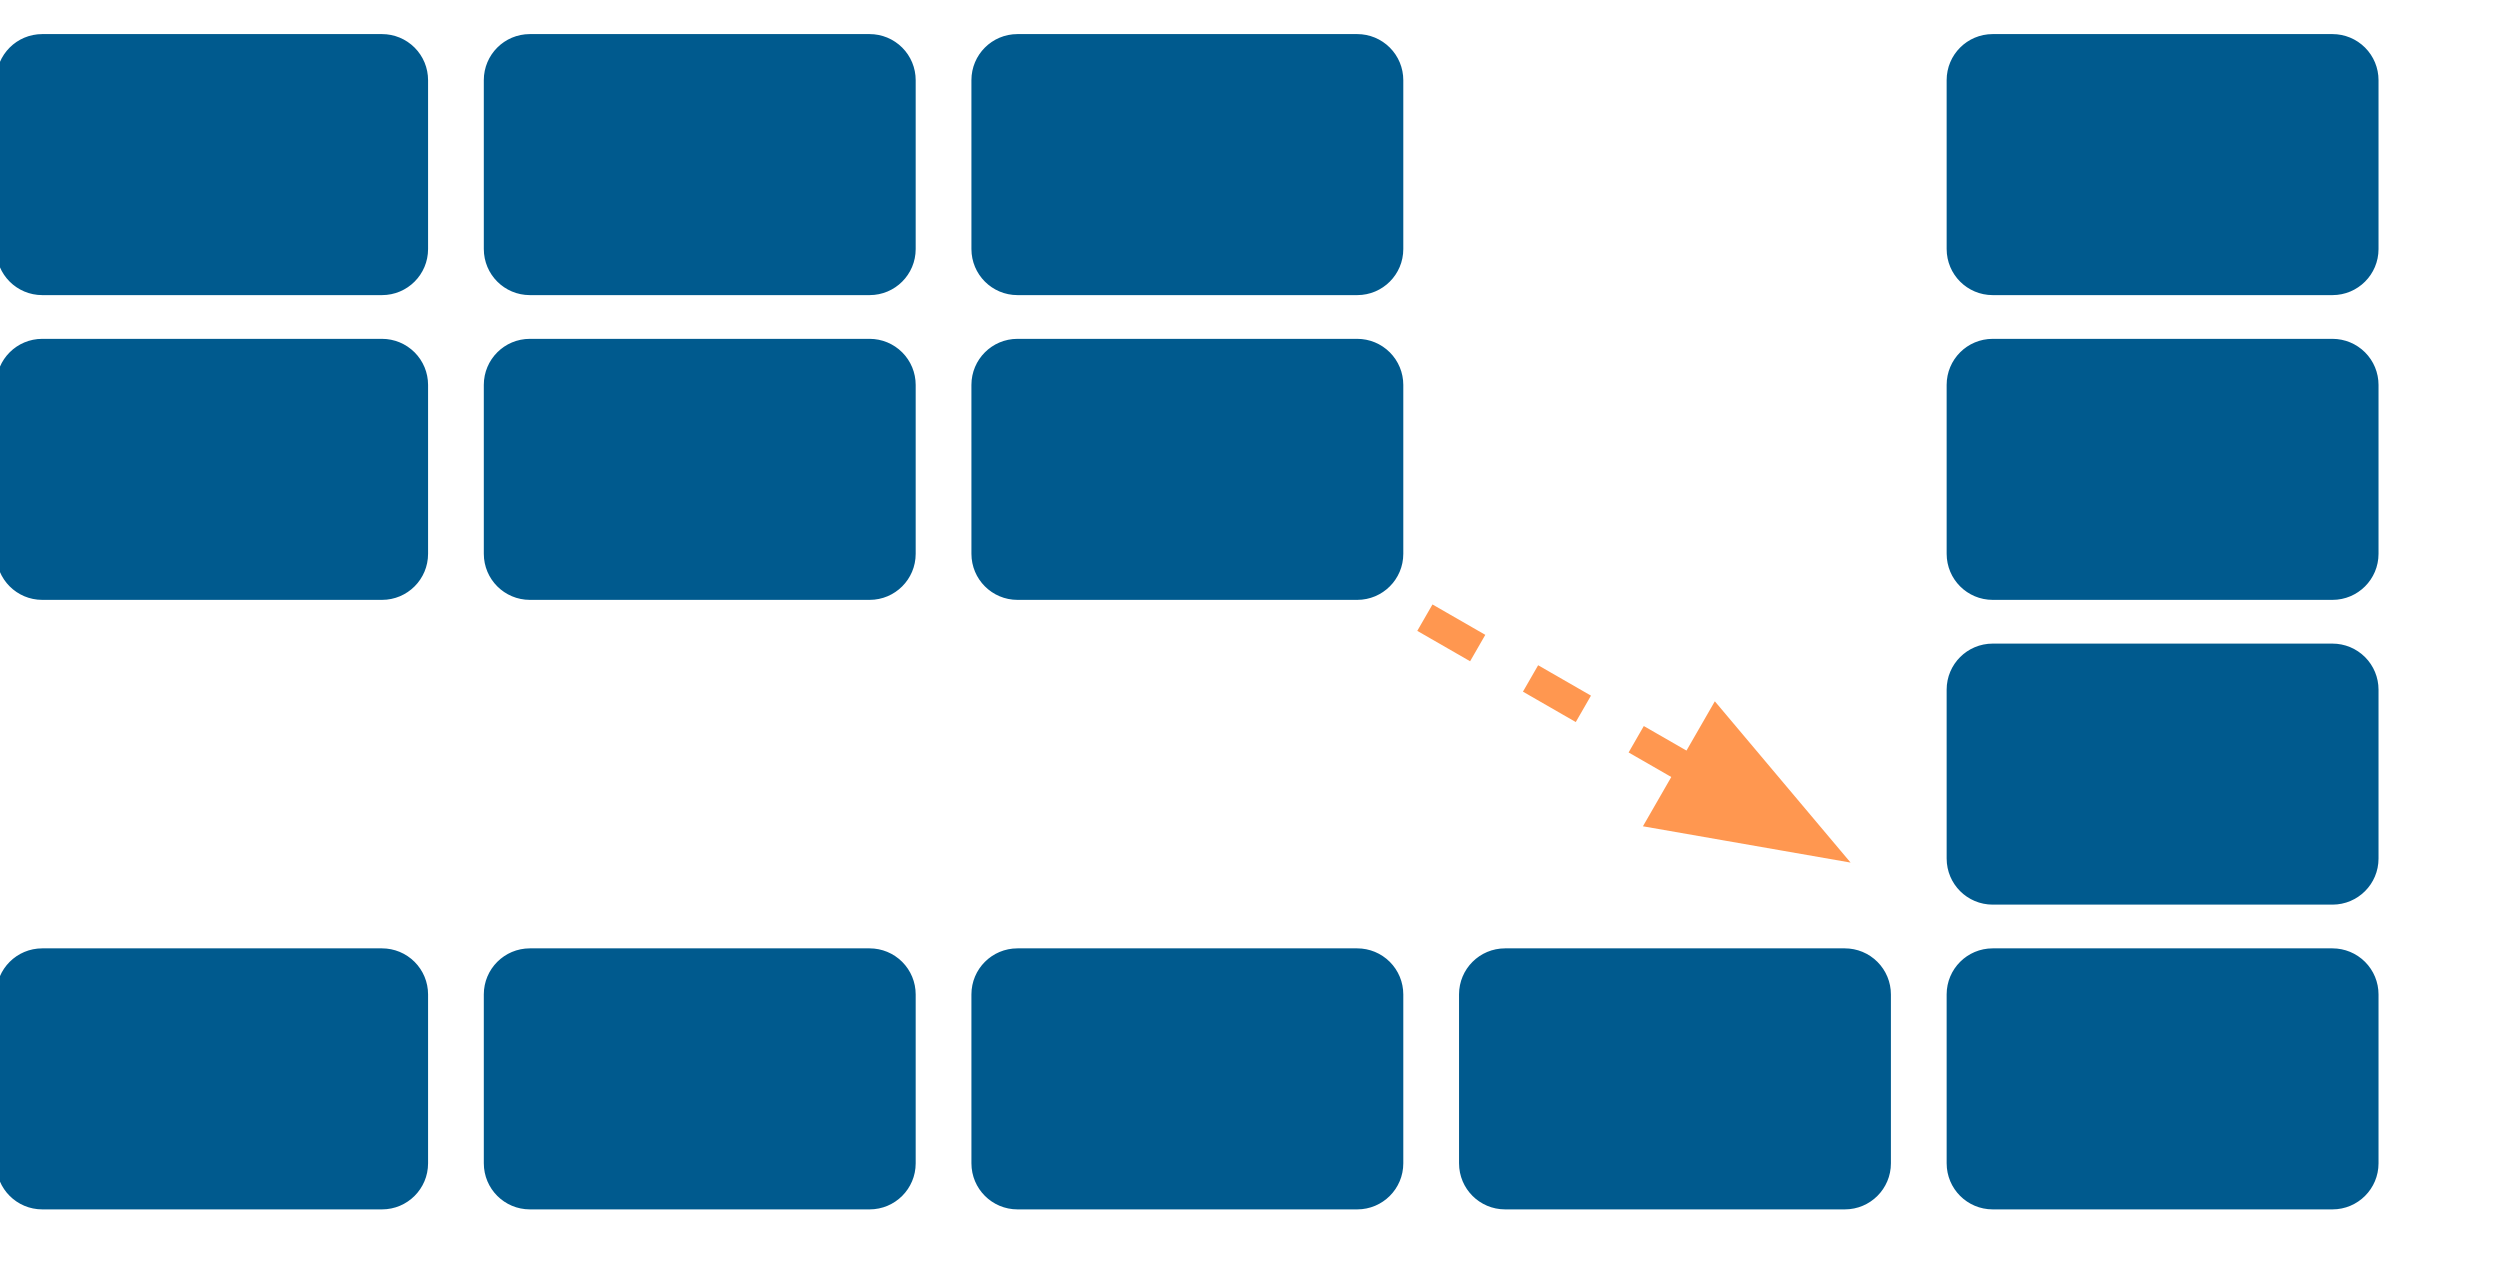 <svg version="1.1" viewBox="0.0 0.0 328.129 168.864" fill="none" stroke="none" stroke-linecap="square" stroke-miterlimit="10" xmlns:xlink="http://www.w3.org/1999/xlink" xmlns="http://www.w3.org/2000/svg"><clipPath id="p.0"><path d="m0 0l328.129 0l0 168.864l-328.129 0l0 -168.864z" clip-rule="nonzero"/></clipPath><g clip-path="url(#p.0)"><path fill="#000000" fill-opacity="0.0" d="m0 0l328.129 0l0 168.864l-328.129 0z" fill-rule="evenodd"/><path fill="#005a8e" d="m0 10.517l0 0c0 -3.062 2.482 -5.543 5.543 -5.543l44.598 0c1.47 0 2.88 0.584 3.92 1.624c1.04 1.04 1.624 2.45 1.624 3.92l0 22.173c0 3.062 -2.482 5.543 -5.543 5.543l-44.598 0c-3.062 0 -5.543 -2.482 -5.543 -5.543z" fill-rule="evenodd"/><path stroke="#005a8e" stroke-width="1.0" stroke-linejoin="round" stroke-linecap="butt" d="m0 10.517l0 0c0 -3.062 2.482 -5.543 5.543 -5.543l44.598 0c1.47 0 2.88 0.584 3.92 1.624c1.04 1.04 1.624 2.45 1.624 3.92l0 22.173c0 3.062 -2.482 5.543 -5.543 5.543l-44.598 0c-3.062 0 -5.543 -2.482 -5.543 -5.543z" fill-rule="evenodd"/><path fill="#005a8e" d="m64.0 10.517l0 0c0 -3.062 2.482 -5.543 5.543 -5.543l44.598 0c1.47 0 2.88 0.584 3.92 1.624c1.04 1.04 1.624 2.45 1.624 3.92l0 22.173c0 3.062 -2.482 5.543 -5.543 5.543l-44.598 0c-3.062 0 -5.543 -2.482 -5.543 -5.543z" fill-rule="evenodd"/><path stroke="#005a8e" stroke-width="1.0" stroke-linejoin="round" stroke-linecap="butt" d="m64.0 10.517l0 0c0 -3.062 2.482 -5.543 5.543 -5.543l44.598 0c1.47 0 2.88 0.584 3.92 1.624c1.04 1.04 1.624 2.45 1.624 3.92l0 22.173c0 3.062 -2.482 5.543 -5.543 5.543l-44.598 0c-3.062 0 -5.543 -2.482 -5.543 -5.543z" fill-rule="evenodd"/><path fill="#005a8e" d="m128.0 10.517l0 0c0 -3.062 2.482 -5.543 5.543 -5.543l44.598 0c1.47 0 2.88 0.584 3.92 1.624c1.04 1.04 1.624 2.45 1.624 3.92l0 22.173c0 3.062 -2.482 5.543 -5.543 5.543l-44.598 0c-3.062 0 -5.543 -2.482 -5.543 -5.543z" fill-rule="evenodd"/><path stroke="#005a8e" stroke-width="1.0" stroke-linejoin="round" stroke-linecap="butt" d="m128.0 10.517l0 0c0 -3.062 2.482 -5.543 5.543 -5.543l44.598 0c1.47 0 2.88 0.584 3.92 1.624c1.04 1.04 1.624 2.45 1.624 3.92l0 22.173c0 3.062 -2.482 5.543 -5.543 5.543l-44.598 0c-3.062 0 -5.543 -2.482 -5.543 -5.543z" fill-rule="evenodd"/><path fill="#005a8e" d="m0 50.517l0 0c0 -3.062 2.482 -5.543 5.543 -5.543l44.598 0c1.47 0 2.88 0.584 3.92 1.624c1.04 1.04 1.624 2.45 1.624 3.92l0 22.173c0 3.062 -2.482 5.543 -5.543 5.543l-44.598 0c-3.062 0 -5.543 -2.482 -5.543 -5.543z" fill-rule="evenodd"/><path stroke="#005a8e" stroke-width="1.0" stroke-linejoin="round" stroke-linecap="butt" d="m0 50.517l0 0c0 -3.062 2.482 -5.543 5.543 -5.543l44.598 0c1.47 0 2.88 0.584 3.92 1.624c1.04 1.04 1.624 2.45 1.624 3.92l0 22.173c0 3.062 -2.482 5.543 -5.543 5.543l-44.598 0c-3.062 0 -5.543 -2.482 -5.543 -5.543z" fill-rule="evenodd"/><path fill="#005a8e" d="m64.0 50.517l0 0c0 -3.062 2.482 -5.543 5.543 -5.543l44.598 0c1.47 0 2.88 0.584 3.92 1.624c1.04 1.04 1.624 2.45 1.624 3.92l0 22.173c0 3.062 -2.482 5.543 -5.543 5.543l-44.598 0c-3.062 0 -5.543 -2.482 -5.543 -5.543z" fill-rule="evenodd"/><path stroke="#005a8e" stroke-width="1.0" stroke-linejoin="round" stroke-linecap="butt" d="m64.0 50.517l0 0c0 -3.062 2.482 -5.543 5.543 -5.543l44.598 0c1.47 0 2.88 0.584 3.92 1.624c1.04 1.04 1.624 2.45 1.624 3.92l0 22.173c0 3.062 -2.482 5.543 -5.543 5.543l-44.598 0c-3.062 0 -5.543 -2.482 -5.543 -5.543z" fill-rule="evenodd"/><path fill="#005a8e" d="m128.0 50.517l0 0c0 -3.062 2.482 -5.543 5.543 -5.543l44.598 0c1.47 0 2.88 0.584 3.92 1.624c1.04 1.04 1.624 2.45 1.624 3.92l0 22.173c0 3.062 -2.482 5.543 -5.543 5.543l-44.598 0c-3.062 0 -5.543 -2.482 -5.543 -5.543z" fill-rule="evenodd"/><path stroke="#005a8e" stroke-width="1.0" stroke-linejoin="round" stroke-linecap="butt" d="m128.0 50.517l0 0c0 -3.062 2.482 -5.543 5.543 -5.543l44.598 0c1.47 0 2.88 0.584 3.92 1.624c1.04 1.04 1.624 2.45 1.624 3.92l0 22.173c0 3.062 -2.482 5.543 -5.543 5.543l-44.598 0c-3.062 0 -5.543 -2.482 -5.543 -5.543z" fill-rule="evenodd"/><path fill="#005a8e" d="m0 130.517l0 0c0 -3.062 2.482 -5.543 5.543 -5.543l44.598 0c1.47 0 2.88 0.584 3.92 1.624c1.04 1.04 1.624 2.45 1.624 3.92l0 22.173c0 3.062 -2.482 5.543 -5.543 5.543l-44.598 0c-3.062 0 -5.543 -2.482 -5.543 -5.543z" fill-rule="evenodd"/><path stroke="#005a8e" stroke-width="1.0" stroke-linejoin="round" stroke-linecap="butt" d="m0 130.517l0 0c0 -3.062 2.482 -5.543 5.543 -5.543l44.598 0c1.47 0 2.88 0.584 3.92 1.624c1.04 1.04 1.624 2.45 1.624 3.92l0 22.173c0 3.062 -2.482 5.543 -5.543 5.543l-44.598 0c-3.062 0 -5.543 -2.482 -5.543 -5.543z" fill-rule="evenodd"/><path fill="#005a8e" d="m64.0 130.517l0 0c0 -3.062 2.482 -5.543 5.543 -5.543l44.598 0c1.47 0 2.88 0.584 3.92 1.624c1.04 1.04 1.624 2.45 1.624 3.92l0 22.173c0 3.062 -2.482 5.543 -5.543 5.543l-44.598 0c-3.062 0 -5.543 -2.482 -5.543 -5.543z" fill-rule="evenodd"/><path stroke="#005a8e" stroke-width="1.0" stroke-linejoin="round" stroke-linecap="butt" d="m64.0 130.517l0 0c0 -3.062 2.482 -5.543 5.543 -5.543l44.598 0c1.47 0 2.88 0.584 3.92 1.624c1.04 1.04 1.624 2.45 1.624 3.92l0 22.173c0 3.062 -2.482 5.543 -5.543 5.543l-44.598 0c-3.062 0 -5.543 -2.482 -5.543 -5.543z" fill-rule="evenodd"/><path fill="#005a8e" d="m128.0 130.517l0 0c0 -3.062 2.482 -5.543 5.543 -5.543l44.598 0c1.47 0 2.88 0.584 3.92 1.624c1.04 1.04 1.624 2.45 1.624 3.92l0 22.173c0 3.062 -2.482 5.543 -5.543 5.543l-44.598 0c-3.062 0 -5.543 -2.482 -5.543 -5.543z" fill-rule="evenodd"/><path stroke="#005a8e" stroke-width="1.0" stroke-linejoin="round" stroke-linecap="butt" d="m128.0 130.517l0 0c0 -3.062 2.482 -5.543 5.543 -5.543l44.598 0c1.47 0 2.88 0.584 3.92 1.624c1.04 1.04 1.624 2.45 1.624 3.92l0 22.173c0 3.062 -2.482 5.543 -5.543 5.543l-44.598 0c-3.062 0 -5.543 -2.482 -5.543 -5.543z" fill-rule="evenodd"/><path fill="#005a8e" d="m256.0 10.517l0 0c0 -3.062 2.482 -5.543 5.543 -5.543l44.598 0c1.47 0 2.88 0.584 3.92 1.624c1.04 1.04 1.624 2.45 1.624 3.92l0 22.173c0 3.062 -2.482 5.543 -5.543 5.543l-44.598 0c-3.062 0 -5.543 -2.482 -5.543 -5.543z" fill-rule="evenodd"/><path stroke="#005a8e" stroke-width="1.0" stroke-linejoin="round" stroke-linecap="butt" d="m256.0 10.517l0 0c0 -3.062 2.482 -5.543 5.543 -5.543l44.598 0c1.47 0 2.88 0.584 3.92 1.624c1.04 1.04 1.624 2.45 1.624 3.92l0 22.173c0 3.062 -2.482 5.543 -5.543 5.543l-44.598 0c-3.062 0 -5.543 -2.482 -5.543 -5.543z" fill-rule="evenodd"/><path fill="#005a8e" d="m256.0 50.517l0 0c0 -3.062 2.482 -5.543 5.543 -5.543l44.598 0c1.47 0 2.88 0.584 3.92 1.624c1.04 1.04 1.624 2.45 1.624 3.92l0 22.173c0 3.062 -2.482 5.543 -5.543 5.543l-44.598 0c-3.062 0 -5.543 -2.482 -5.543 -5.543z" fill-rule="evenodd"/><path stroke="#005a8e" stroke-width="1.0" stroke-linejoin="round" stroke-linecap="butt" d="m256.0 50.517l0 0c0 -3.062 2.482 -5.543 5.543 -5.543l44.598 0c1.47 0 2.88 0.584 3.92 1.624c1.04 1.04 1.624 2.45 1.624 3.92l0 22.173c0 3.062 -2.482 5.543 -5.543 5.543l-44.598 0c-3.062 0 -5.543 -2.482 -5.543 -5.543z" fill-rule="evenodd"/><path fill="#005a8e" d="m256.0 130.517l0 0c0 -3.062 2.482 -5.543 5.543 -5.543l44.598 0c1.47 0 2.88 0.584 3.92 1.624c1.04 1.04 1.624 2.45 1.624 3.92l0 22.173c0 3.062 -2.482 5.543 -5.543 5.543l-44.598 0c-3.062 0 -5.543 -2.482 -5.543 -5.543z" fill-rule="evenodd"/><path stroke="#005a8e" stroke-width="1.0" stroke-linejoin="round" stroke-linecap="butt" d="m256.0 130.517l0 0c0 -3.062 2.482 -5.543 5.543 -5.543l44.598 0c1.47 0 2.88 0.584 3.92 1.624c1.04 1.04 1.624 2.45 1.624 3.92l0 22.173c0 3.062 -2.482 5.543 -5.543 5.543l-44.598 0c-3.062 0 -5.543 -2.482 -5.543 -5.543z" fill-rule="evenodd"/><path fill="#005a8e" d="m192.0 130.517l0 0c0 -3.062 2.482 -5.543 5.543 -5.543l44.598 0c1.47 0 2.88 0.584 3.92 1.624c1.04 1.04 1.624 2.45 1.624 3.92l0 22.173c0 3.062 -2.482 5.543 -5.543 5.543l-44.598 0c-3.062 0 -5.543 -2.482 -5.543 -5.543z" fill-rule="evenodd"/><path stroke="#005a8e" stroke-width="1.0" stroke-linejoin="round" stroke-linecap="butt" d="m192.0 130.517l0 0c0 -3.062 2.482 -5.543 5.543 -5.543l44.598 0c1.47 0 2.88 0.584 3.92 1.624c1.04 1.04 1.624 2.45 1.624 3.92l0 22.173c0 3.062 -2.482 5.543 -5.543 5.543l-44.598 0c-3.062 0 -5.543 -2.482 -5.543 -5.543z" fill-rule="evenodd"/><path fill="#005a8e" d="m256.0 90.517l0 0c0 -3.062 2.482 -5.543 5.543 -5.543l44.598 0c1.47 0 2.88 0.584 3.92 1.624c1.04 1.04 1.624 2.45 1.624 3.92l0 22.173c0 3.062 -2.482 5.543 -5.543 5.543l-44.598 0c-3.062 0 -5.543 -2.482 -5.543 -5.543z" fill-rule="evenodd"/><path stroke="#005a8e" stroke-width="1.0" stroke-linejoin="round" stroke-linecap="butt" d="m256.0 90.517l0 0c0 -3.062 2.482 -5.543 5.543 -5.543l44.598 0c1.47 0 2.88 0.584 3.92 1.624c1.04 1.04 1.624 2.45 1.624 3.92l0 22.173c0 3.062 -2.482 5.543 -5.543 5.543l-44.598 0c-3.062 0 -5.543 -2.482 -5.543 -5.543z" fill-rule="evenodd"/><path fill="#000000" fill-opacity="0.0" d="m188.751 82.066l54.142 31.15" fill-rule="evenodd"/><path stroke="#ff9750" stroke-width="4.0" stroke-linejoin="round" stroke-linecap="butt" stroke-dasharray="4.0,12.0" d="m188.751 82.066l33.339 19.181" fill-rule="evenodd"/><path fill="#ff9750" stroke="#ff9750" stroke-width="4.0" stroke-linecap="butt" d="m218.795 106.973l19.029 3.326l-12.439 -14.779z" fill-rule="evenodd"/></g></svg>